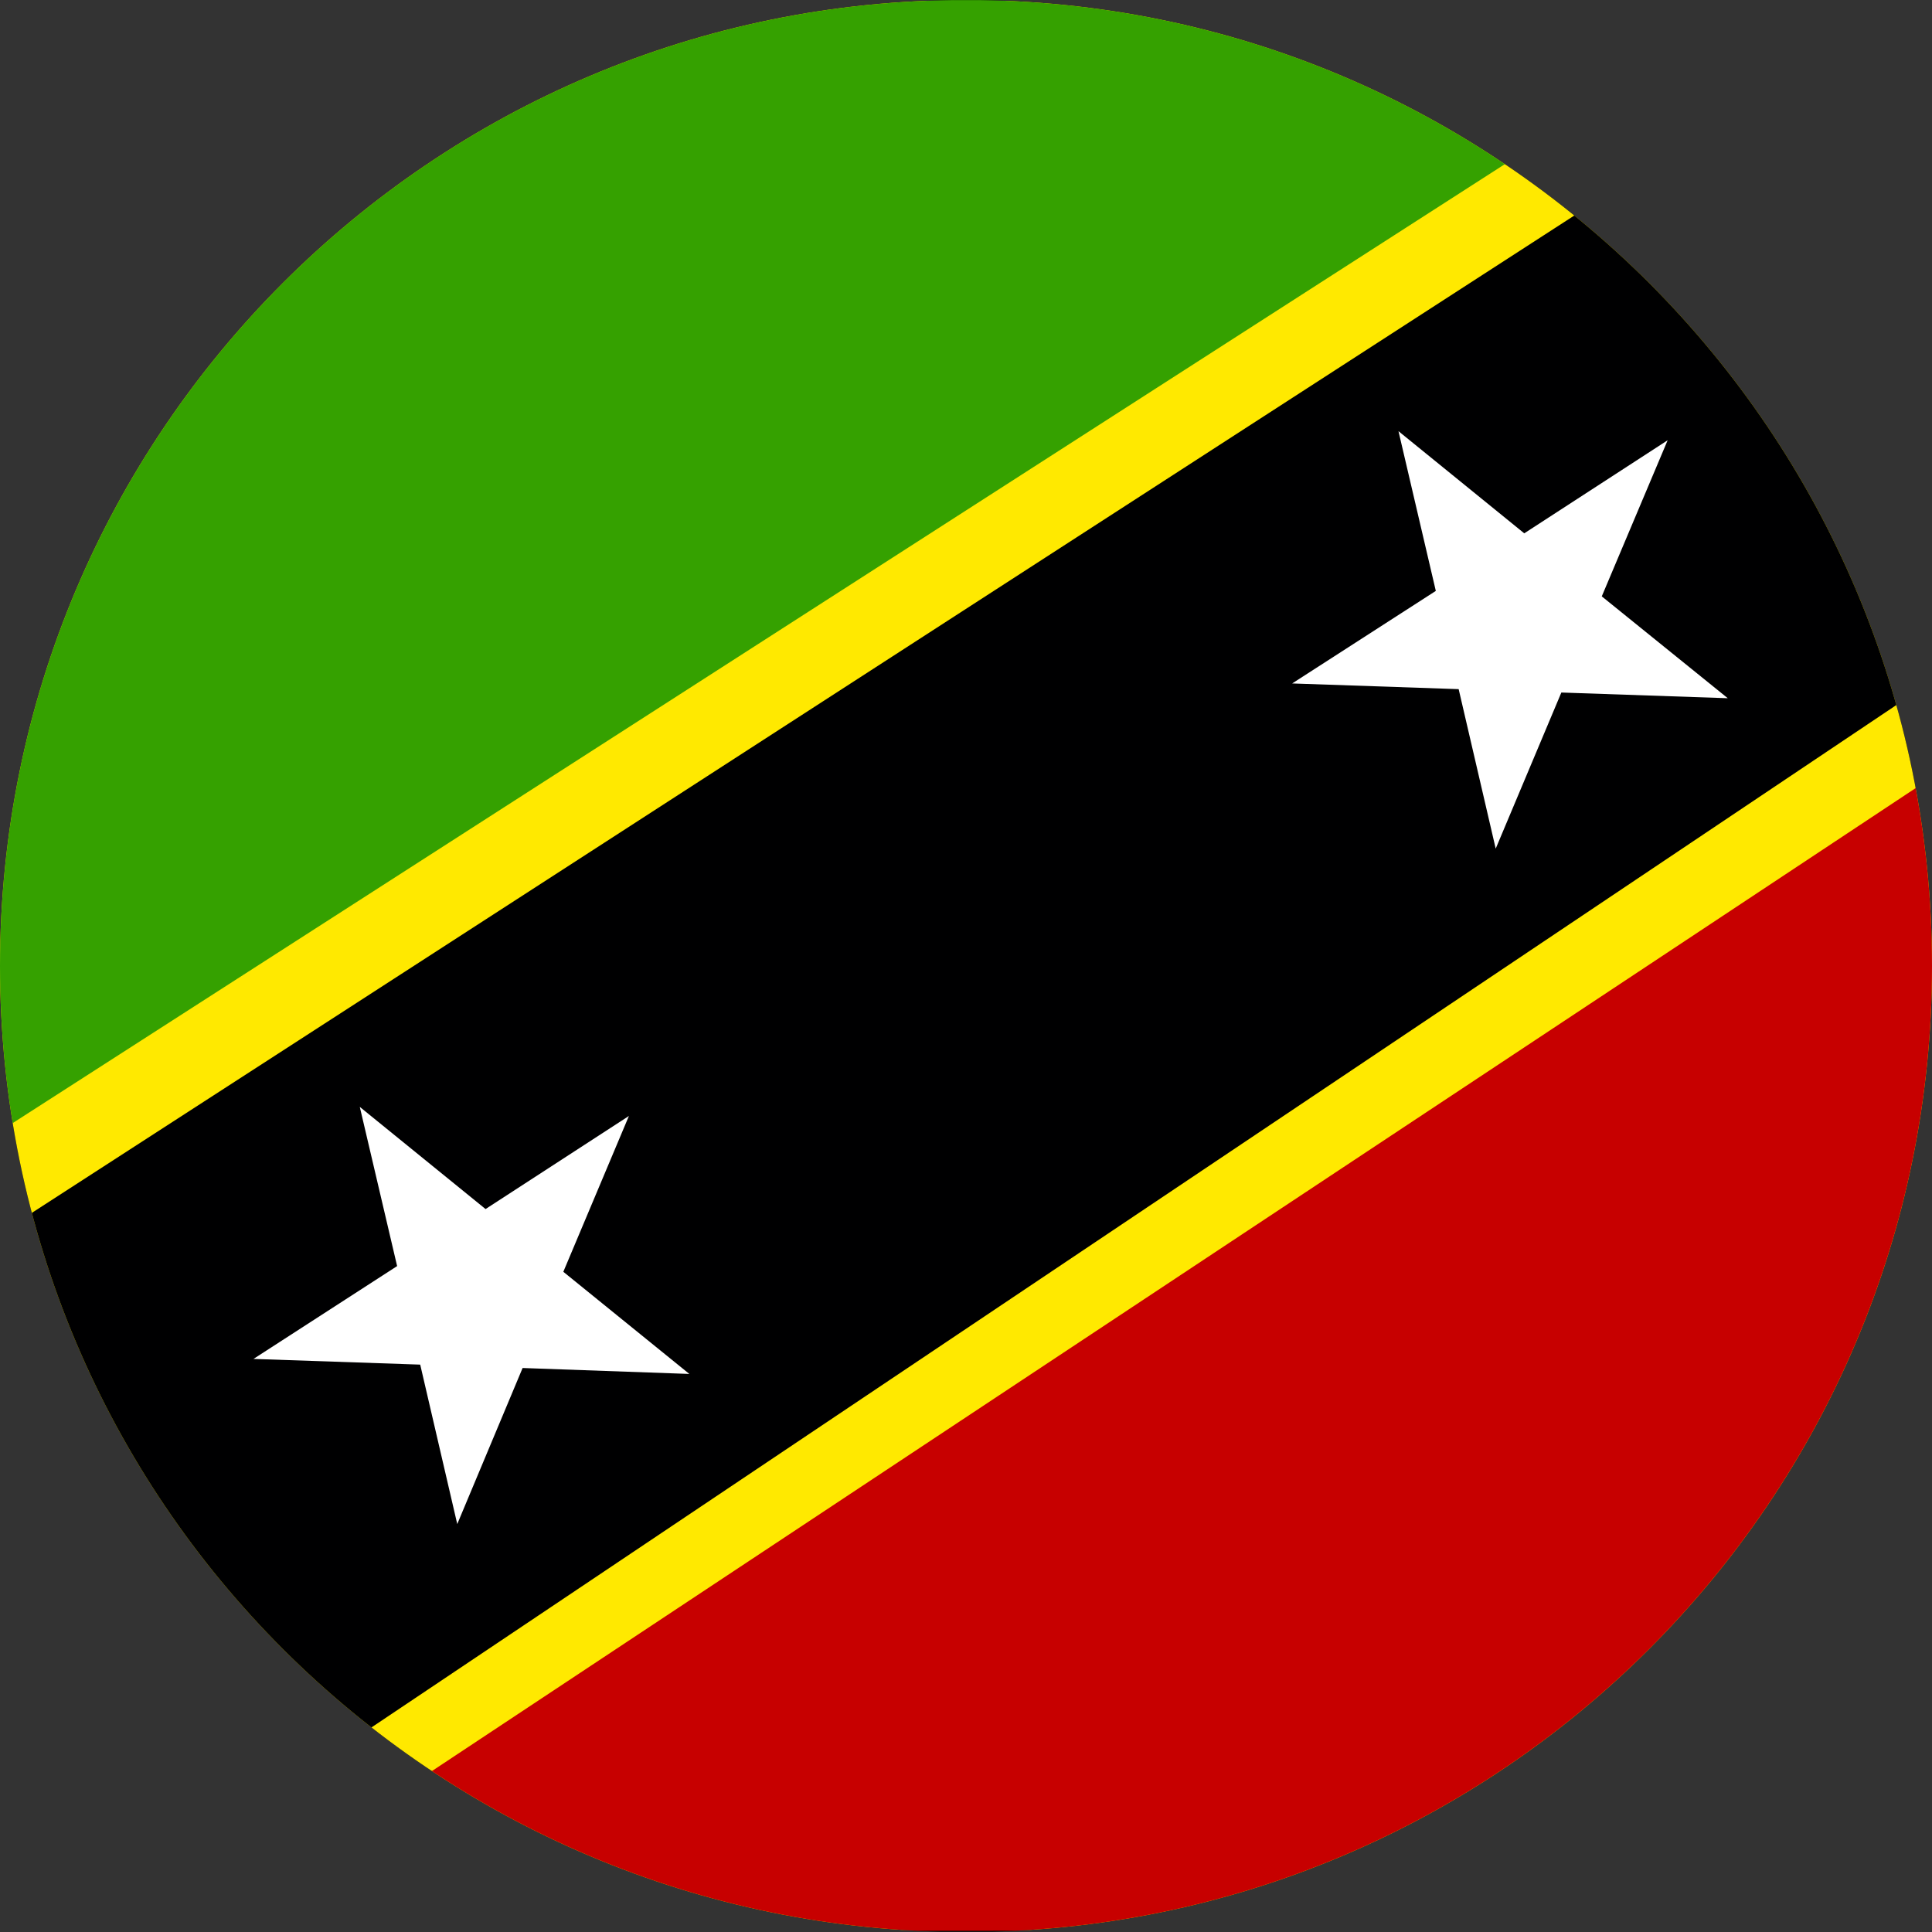 <svg width="40" height="40" viewBox="0 0 40 40" fill="none" xmlns="http://www.w3.org/2000/svg">
<rect x="0" y="0" width="40" height="40" fill="#333333" stroke="none"/>
<g clip-path="url(#clip0_17544_64158)">
<path d="M0.003 -0H40.002V39.993H0.003V-0Z" fill="black"/>
<path fill-rule="evenodd" clip-rule="evenodd" d="M-8.425 0.016H49.203V39.956H-8.425V0.016Z" fill="#FFE900"/>
<path fill-rule="evenodd" clip-rule="evenodd" d="M-8.452 0.016L-8.387 28.811L36.454 -0.006L-8.452 0.016Z" fill="#35A100"/>
<path fill-rule="evenodd" clip-rule="evenodd" d="M49.273 39.956L49.171 10.017L3.938 39.983L49.273 39.961V39.956Z" fill="#C70000"/>
<path fill-rule="evenodd" clip-rule="evenodd" d="M-8.425 30.985L-8.387 39.999L1.399 39.983L49.193 7.939L49.139 0.102L39.471 0.016L-8.425 30.985Z" fill="#000001"/>
<path fill-rule="evenodd" clip-rule="evenodd" d="M35.772 14.456L32.326 14.338L30.967 17.57L30.2 14.268L26.753 14.15L29.727 12.234L28.954 8.927L31.558 11.042L34.527 9.115L33.163 12.347L35.772 14.456ZM14.272 28.446L10.82 28.323L9.467 31.554L8.7 28.253L5.248 28.135L8.222 26.213L7.449 22.917L10.053 25.032L13.021 23.105L11.663 26.331L14.272 28.446Z" fill="white"/>
</g>
<defs>
<clipPath id="clip0_17544_64158">
<path d="M0 20C0 8.954 8.954 0 20 0C31.046 0 40 8.954 40 20C40 31.046 31.046 40 20 40C8.954 40 0 31.046 0 20Z" fill="white"/>
</clipPath>
</defs>
</svg>
